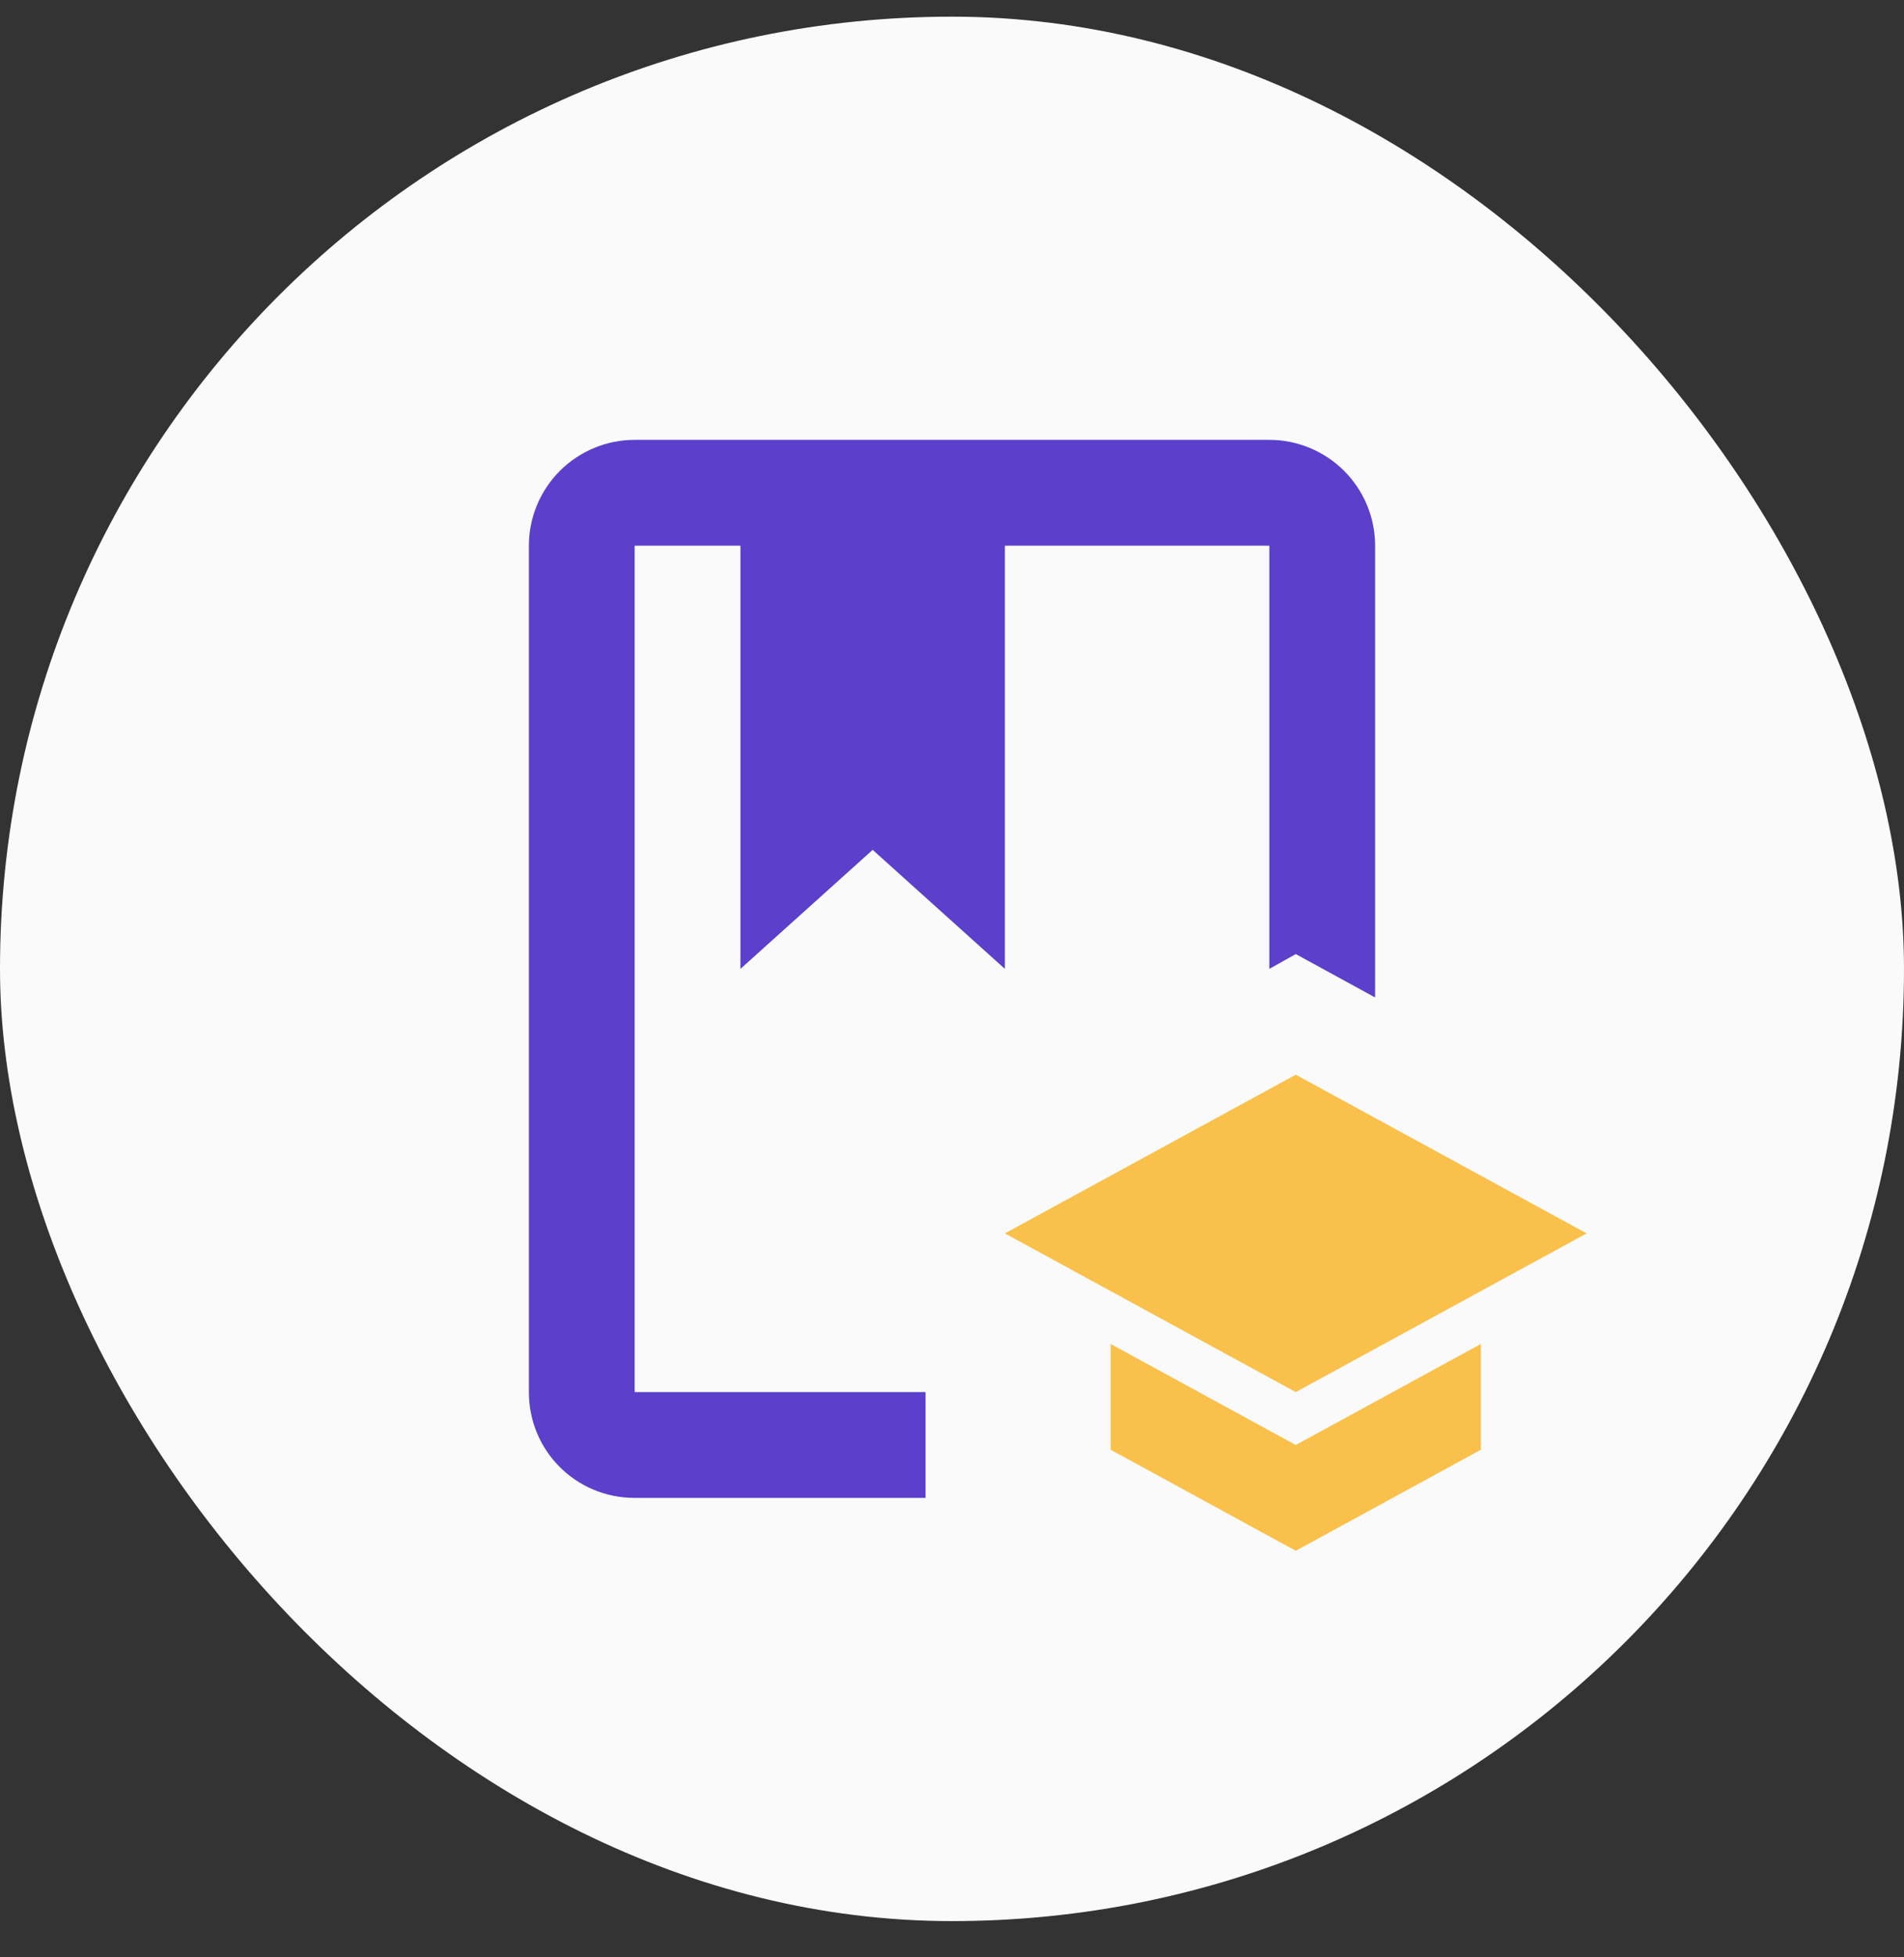 <svg width="36" height="37" viewBox="0 0 36 37" fill="none" xmlns="http://www.w3.org/2000/svg">
<rect x="0" y="0" width="36" height="37" fill="#333333" stroke="none"/>
<rect y="0.315" width="36" height="36" rx="18" fill="#FAFAFA"/>
<path d="M12 26.315H17.5V28.315H12C10.89 28.315 10 27.425 10 26.315V10.315C10 9.785 10.211 9.276 10.586 8.901C10.961 8.526 11.47 8.315 12 8.315H24C24.53 8.315 25.039 8.526 25.414 8.901C25.789 9.276 26 9.785 26 10.315V18.855L24.5 18.035L24 18.315V10.315H19V18.315L16.5 16.065L14 18.315V10.315H12V26.315Z" fill="#5C3FCB"/>
<path d="M24.5 20.315L30 23.315L24.5 26.315L19 23.315L24.5 20.315Z" fill="#F9C14C"/>
<path d="M21 27.405V25.405L24.5 27.315L28 25.405V27.405L24.5 29.315L21 27.405Z" fill="#F9C14C"/>
</svg>
